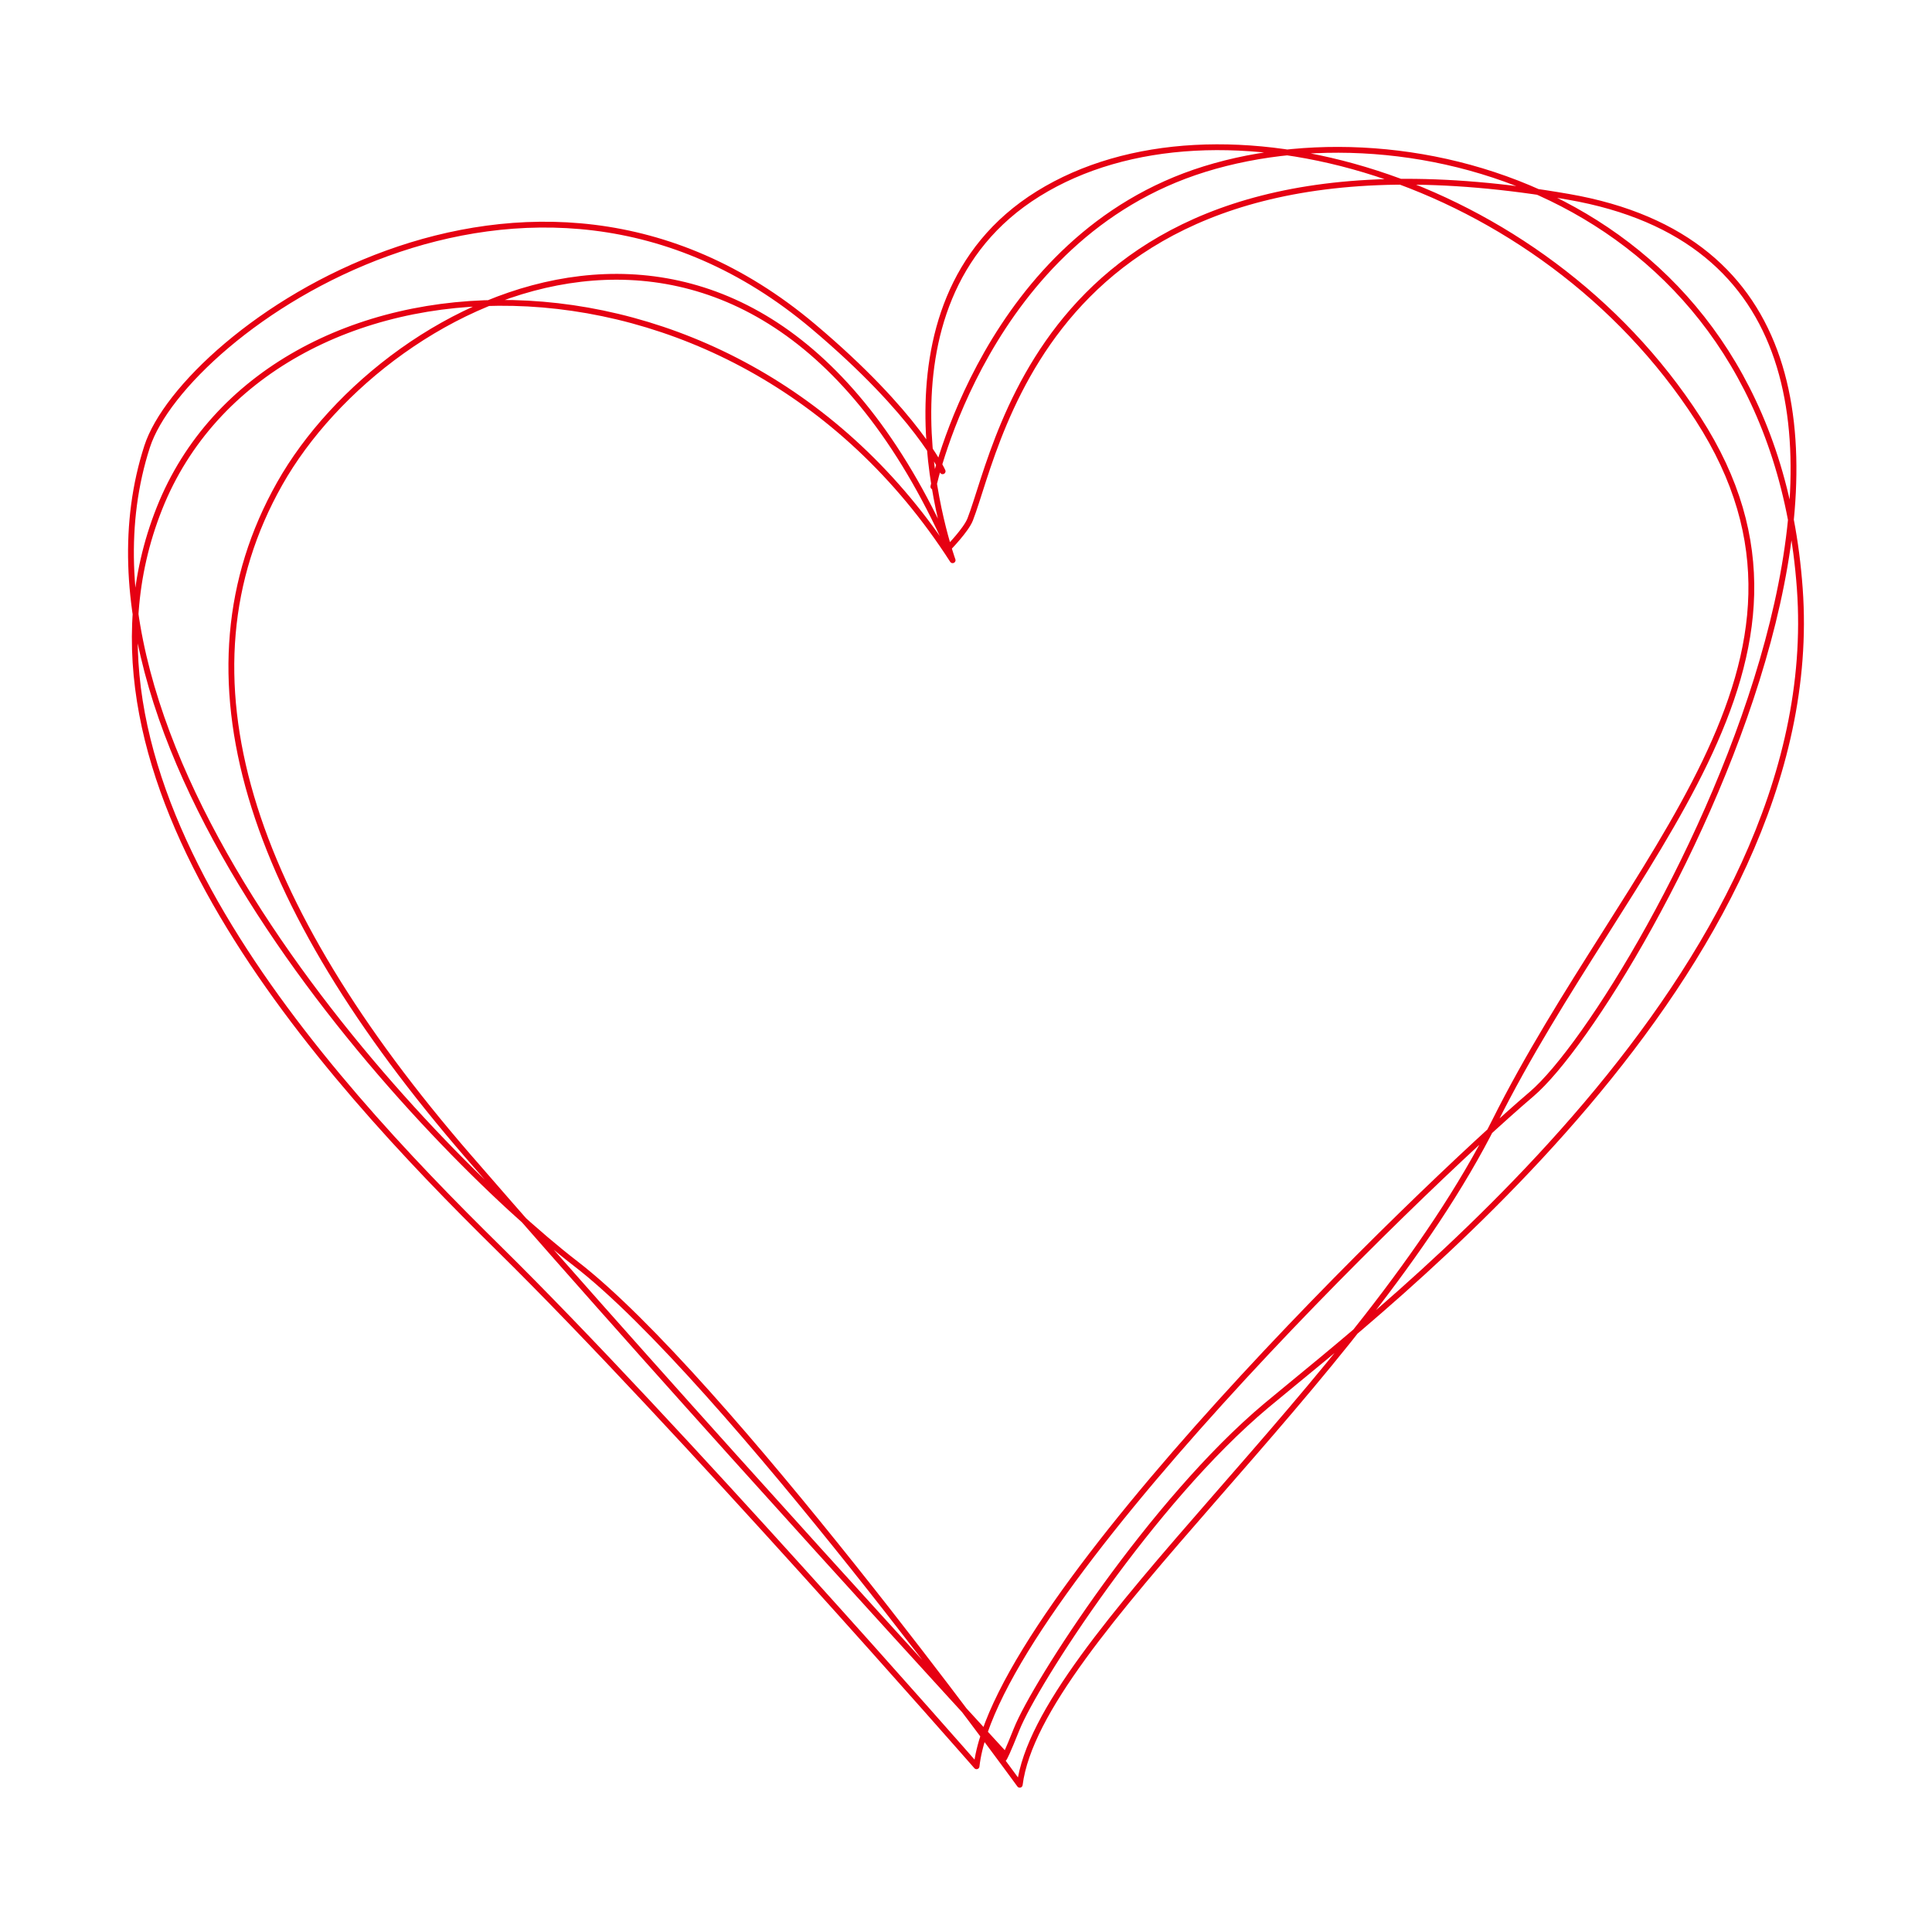 <?xml version="1.0" encoding="utf-8"?>
<!-- Generator: Adobe Illustrator 24.0.0, SVG Export Plug-In . SVG Version: 6.00 Build 0)  -->
<svg version="1.1" id="レイヤー_1" xmlns="http://www.w3.org/2000/svg" xmlns:xlink="http://www.w3.org/1999/xlink" x="0px"
	 y="0px" viewBox="0 0 800 800" style="enable-background:new 0 0 800 800;" xml:space="preserve">
<style type="text/css">
	.st0{fill:none;stroke:#E60012;stroke-width:2.407;stroke-linecap:round;stroke-linejoin:round;}
</style>
<path class="st0" d="M386.49,201.52c0,0,21.71-103.42,112.35-131.51s234.92,15.32,246.41,173.64
	C756.75,401.97,571.67,542.42,524.38,582S428.62,696.9,420.96,716.06c-7.66,19.15-5.11,10.21-5.11,10.21s-131.51-143-222.16-247.69
	S71.13,279.41,115.82,200.25s195.34-155.76,276.92,26.65c0,0,7.3-7.46,9-11.83c12.68-32.74,34.55-170.58,247.77-133.56
	c195.4,33.93,29.75,333.2-15.32,371.54c-45.07,38.34-222.16,209.39-229.82,278.33c0,0-124.7-142.46-197.9-214.5
	S21.34,322.82,66.03,210.46s236.5-121.48,328.43,21.52c0,0-38.6-105.79,35.45-151.75s208.11-7.66,273.23,93.2
	s-29.37,181.3-84.27,291.1c-54.9,109.8-188.96,214.5-196.62,274.5c0,0-122.57-168.53-183.85-215.77S20.06,311.32,60.92,184.92
	c15.4-47.64,157.74-149.22,275.78-49.79c43.34,36.51,53.62,60.01,53.62,60.01"/>
</svg>
